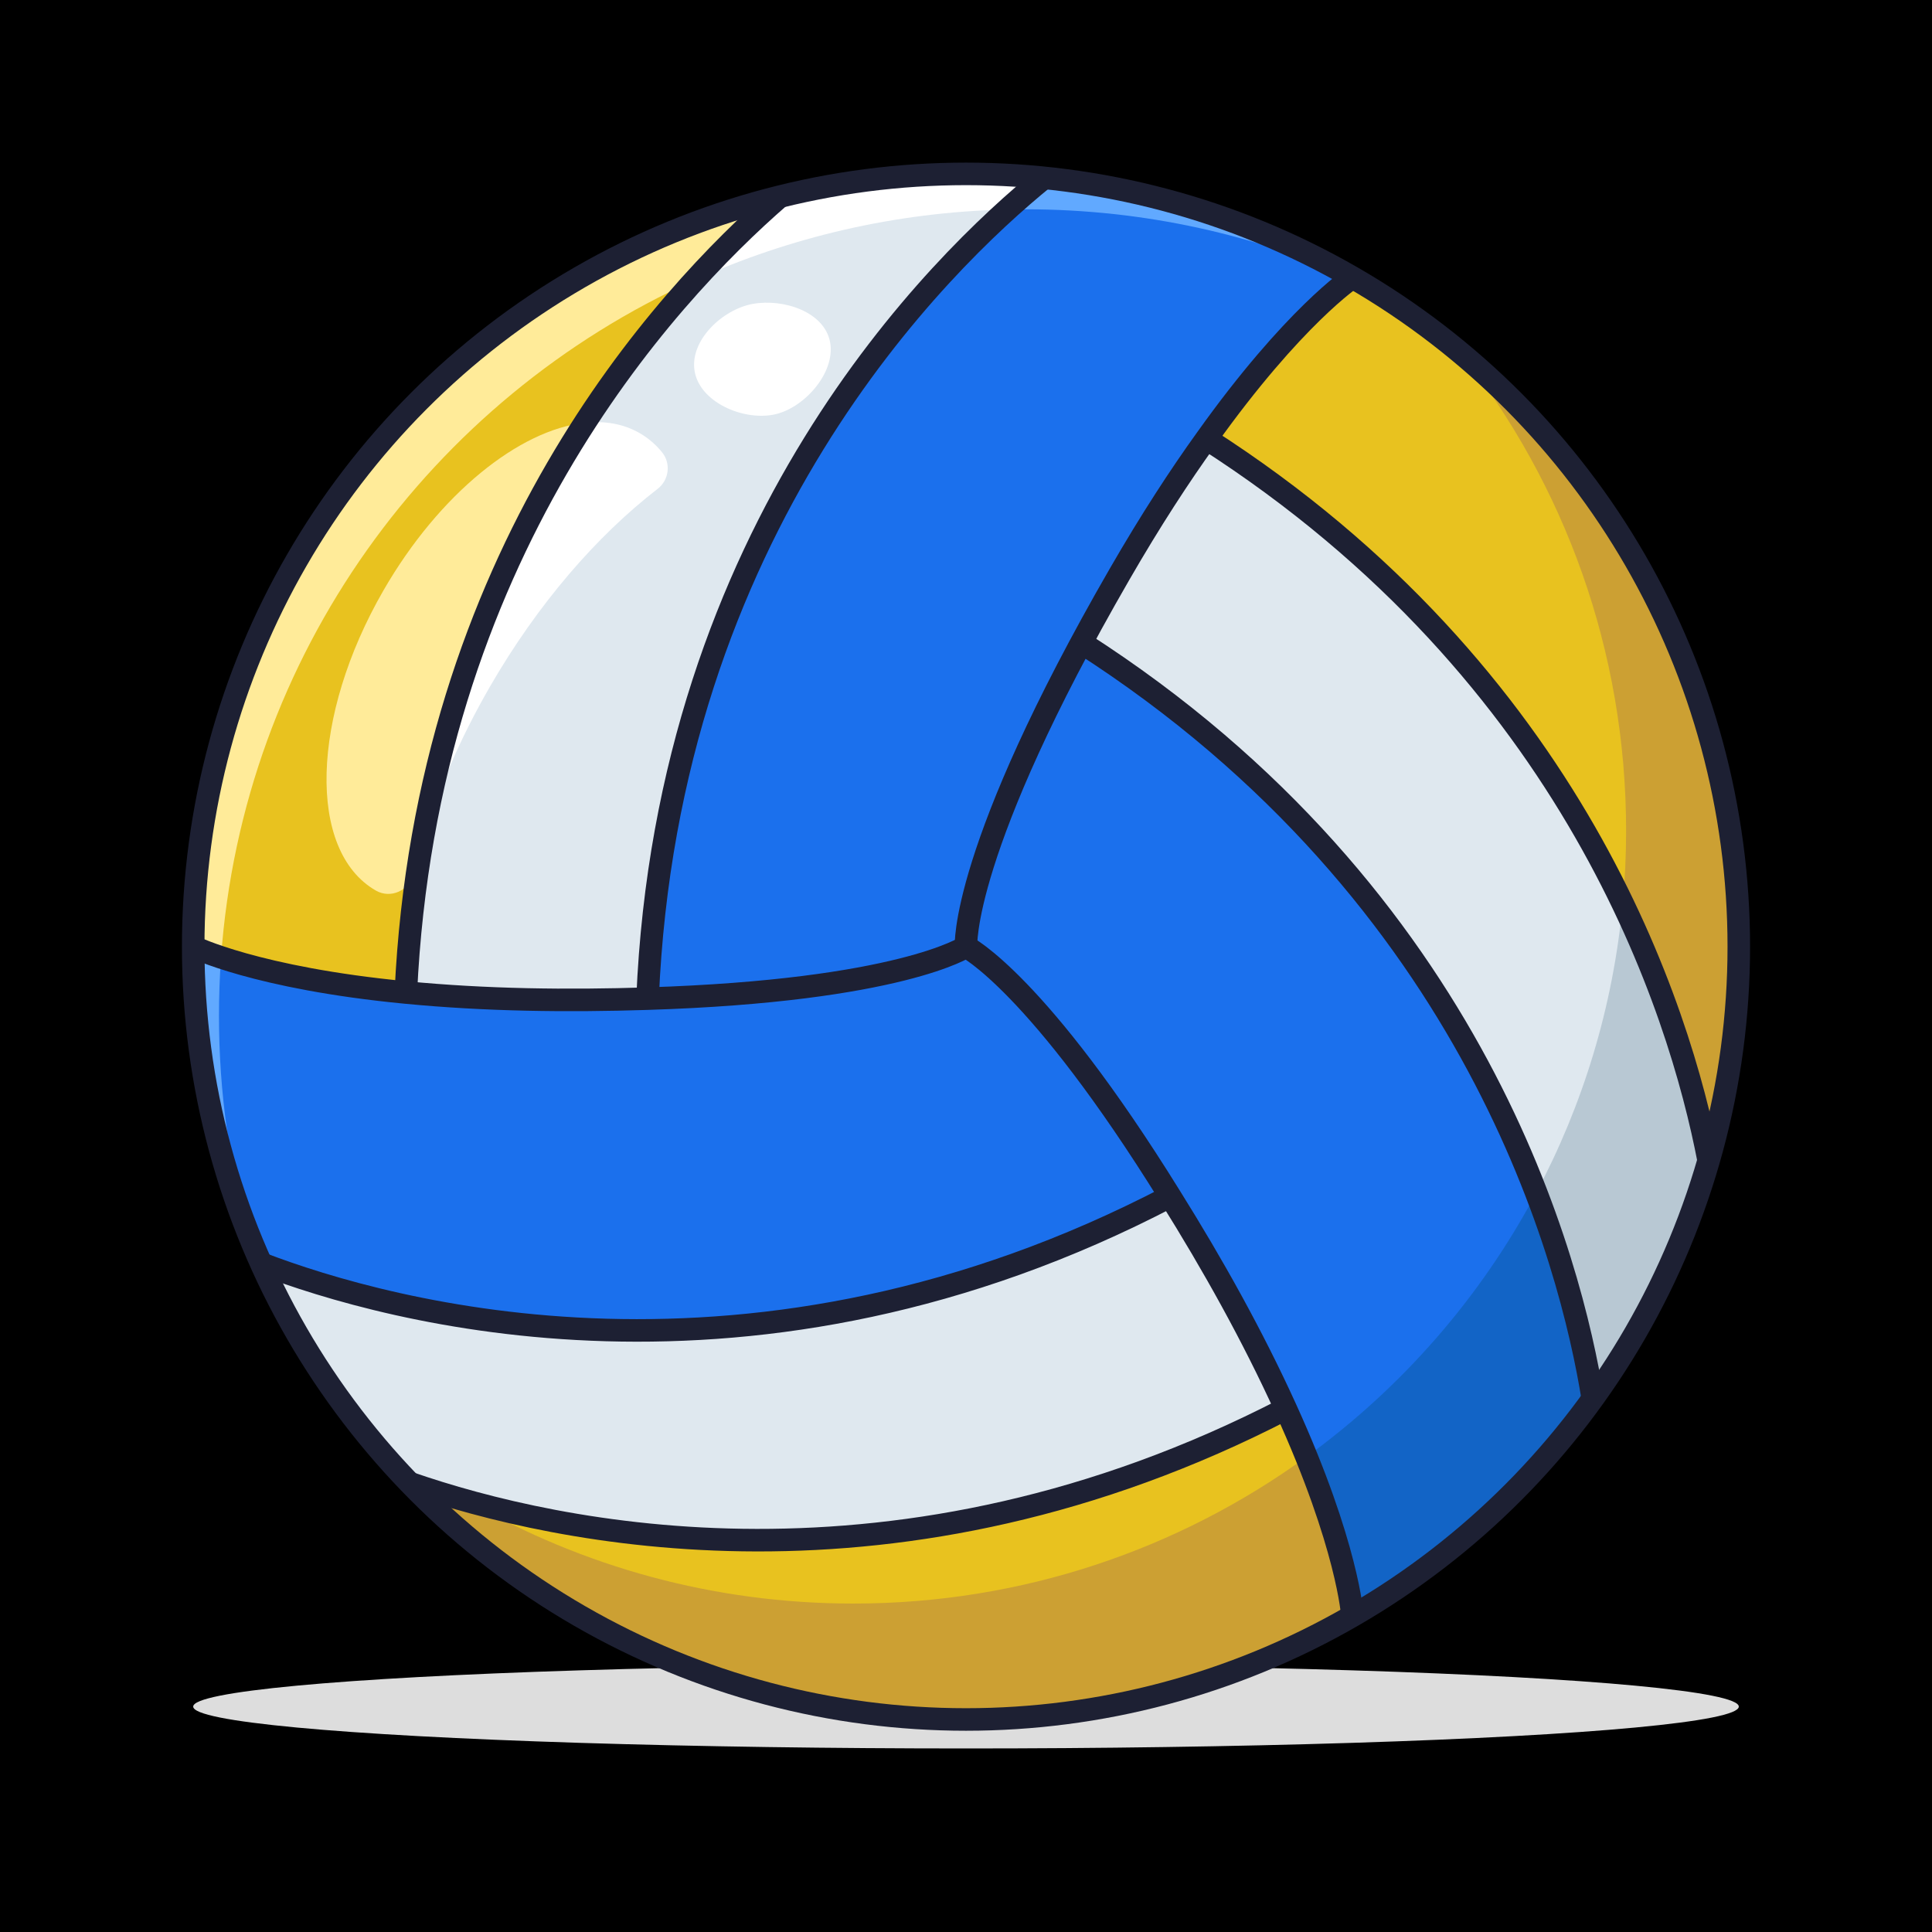 <?xml version="1.0" encoding="utf-8"?>
<!-- Generator: Adobe Illustrator 27.5.0, SVG Export Plug-In . SVG Version: 6.00 Build 0)  -->
<svg version="1.1" xmlns="http://www.w3.org/2000/svg" xmlns:xlink="http://www.w3.org/1999/xlink" x="0px" y="0px"
	 viewBox="0 0 600 600" style="enable-background:new 0 0 600 600;" xml:space="preserve">
<g id="background">
	<rect style="fill:#000000;" width="600" height="600"/>
</g>
<g id="objects">
	<g>
		<ellipse style="fill:#DDDDDD;" cx="300" cy="530" rx="240" ry="13"/>
		<g>
			<circle style="fill:#DFE8EF;" cx="300" cy="294" r="240"/>
			<path style="fill:#1B70ED;" d="M420,86.193c0,0-18.207,12-45.352,50.069c-8.276,11.503-17.297,25.324-26.897,41.959
				C298.097,264.207,300,294,300,294s-20.524,13.655-98.897,16.138c6.124-146.318,90.538-228.414,123.145-254.897
				C358.841,58.717,391.283,69.559,420,86.193z"/>
			<path style="fill:#E8C21F;" d="M540,294c0,23.089-3.228,45.352-9.352,66.455c-9.02-46.924-41.545-150.869-156-224.193
				C401.793,98.193,420,86.193,420,86.193C491.752,127.573,540,205.117,540,294z"/>
			<path style="fill:#E8C21F;" d="M242.23,61.03c-15.88,13.78-39.07,37-60.59,70.27c-21.51,33.23-41.35,76.48-50.58,130.34
				c-2.53,14.73-4.26,30.26-5.02,46.59C79.53,303.77,60,294,60,294C60,181.37,137.54,86.85,242.23,61.03z"/>
			<path style="fill:#1B70ED;" d="M363.393,371.545c-129.765,67.862-243.062,35.835-282.29,20.855C67.531,362.359,60,329.09,60,294
				c0,0,19.531,9.765,66.041,14.234c14.069,1.407,30.621,2.317,49.821,2.317c9.021,0,17.462-0.166,25.241-0.414
				C279.476,307.655,300,294,300,294S322.096,304.924,363.393,371.545z"/>
			<path style="fill:#E8C21F;" d="M420,501.807C384.745,522.331,343.697,534,300,534c-67.862,0-129.186-28.221-172.717-73.407
				c45.186,15.641,151.448,39.31,272.028-23.09C418.676,480.041,420,501.807,420,501.807z"/>
			<path style="fill:#1B70ED;" d="M494.648,434.358c-19.779,27.393-45.269,50.566-74.648,67.448c0,0-1.324-21.766-20.69-64.304
				c-5.793-12.827-13.324-27.641-22.924-44.276c-4.552-7.779-8.855-15.062-12.993-21.683C322.096,304.924,300,294,300,294
				s-1.572-24.828,35.835-94.428C459.145,278.524,487.945,392.731,494.648,434.358z"/>
			<path style="fill:#FFFFFF;" d="M322.97,55.09c-3.58,2.84-7.73,6.91-10.74,9.99c-34.31,0.84-66.9,8.58-96.45,21.88l25.08-25.61
				C259.77,56.55,279.59,54,300,54C307.75,54,315.41,54.37,322.97,55.09z"/>
			<path style="fill:#FFEB99;" d="M60,294c0-111.91,76.6-205.94,180.23-232.49c0.21-0.06,0.42-0.12,0.63-0.16l-25.08,25.61
				c-0.02,0.01-0.04,0.02-0.05,0.03C133.861,123.854,75.378,203.427,68.649,297.331L60,294z"/>
			<path style="fill:#61A9FF;" d="M68.649,297.331c-0.43,6-0.649,12.059-0.649,18.169c0,23.84,3.33,46.9,9.55,68.74
				C66.23,356.39,60,325.92,60,294L68.649,297.331z"/>
			<path style="fill:#61A9FF;" d="M422.35,87.48C390.72,73.04,355.55,65,318.5,65c-1.83,0-3.65,0.02-5.47,0.06
				c-0.26,0-0.53,0.01-0.8,0.02c3.01-3.08,7.16-7.15,10.74-9.99c0.39,0.03,0.79,0.07,1.19,0.12
				C359.76,58.76,393.07,70.09,422.35,87.48z"/>
			<path style="fill:#CCA033;" d="M540,294c0,23.06-3.25,45.35-9.32,66.46c-0.01-0.01-0.02-0.01-0.03-0.01
				c-3.68-19.12-11.26-47.72-26.7-79.86c0.7-7.44,1.05-14.97,1.05-22.59c0-56.02-19.19-107.55-51.35-148.38
				C506.42,153.64,540,219.9,540,294z"/>
			<path style="fill:#B8C8D3;" d="M530.68,360.46c-7.73,26.88-20.03,51.83-36.01,73.94c0-0.01-0.01-0.03-0.02-0.04
				c-2.29-14.25-7.18-37-17.56-63.93v-0.01c14.48-27.25,23.85-57.61,26.86-89.83c15.44,32.14,23.02,60.74,26.7,79.86
				C530.66,360.45,530.67,360.45,530.68,360.46z"/>
			<path style="fill:#1264C6;" d="M494.67,434.4c-19.79,27.39-45.22,50.45-74.59,67.45c-0.03-0.01-1.08-18.85-14.34-49.42
				c29.59-21.46,54.1-49.52,71.35-82c10.38,26.93,15.27,49.68,17.56,63.93C494.66,434.37,494.67,434.39,494.67,434.4z"/>
			<path style="fill:#CCA033;" d="M419.93,501.94C384.65,522.33,343.69,534,300,534c-67.79,0-129.02-28.11-172.67-73.31
				c-0.02-0.03-0.03-0.07-0.05-0.1c5.32,1.84,11.48,3.79,18.43,5.71C180.86,486.47,221.58,498,265,498
				c52.58,0,101.2-16.9,140.74-45.57c3.601,8.886,6.716,17.967,9.527,27.135C420,495,419.96,501.9,419.93,501.94z"/>
			<path style="fill:#FFFFFF;" d="M204.22,151.83c-18.83,14.55-37.17,35.63-52.04,61.37c-9.33,16.16-16.39,32.6-21.12,48.44
				c9.23-53.86,29.07-97.11,50.58-130.34c6.24-0.67,12.03,0.33,17.03,3.22c2.65,1.53,4.95,3.51,6.9,5.89
				C208.44,143.89,207.8,149.07,204.22,151.83z"/>
			<path style="fill:#FFEB99;" d="M181.64,131.3c-21.51,33.23-41.35,76.48-50.58,130.34c-1,3.29-1.88,6.55-2.67,9.78
				c-1.24,5.13-7.05,7.79-11.63,5.17c-0.03-0.01-0.06-0.03-0.09-0.05c-21.28-12.28-20.18-54.04,2.46-93.26
				C136.45,153.28,161.36,133.46,181.64,131.3z"/>
			<path style="fill:#FFFFFF;" d="M215.732,115.34c1.683,9.517,14.701,15.172,24.218,13.489
				c9.517-1.683,19.546-12.936,17.864-22.453c-1.683-9.517-14.44-13.695-23.957-12.012
				C224.339,96.047,214.049,105.823,215.732,115.34z"/>
			<path style="fill:none;stroke:#1D2033;stroke-width:7;stroke-miterlimit:10;" d="M363.393,371.545
				c-129.765,67.862-243.062,35.835-282.29,20.855"/>
			<path style="fill:none;stroke:#1D2033;stroke-width:7;stroke-miterlimit:10;" d="M127.283,460.593
				c45.186,15.641,151.448,39.31,272.028-23.09"/>
			<path style="fill:none;stroke:#1D2033;stroke-width:7;stroke-miterlimit:10;" d="M201.103,310.138
				c6.124-146.318,90.538-228.414,123.145-254.897"/>
			<path style="fill:none;stroke:#1D2033;stroke-width:7;stroke-miterlimit:10;" d="M242.235,61.034
				c-36.083,31.283-109.904,111.393-116.193,247.2"/>
			<circle style="fill:none;stroke:#1D2033;stroke-width:7;stroke-miterlimit:10;" cx="300" cy="294" r="240"/>
			<path style="fill:none;stroke:#1D2033;stroke-width:7;stroke-miterlimit:10;" d="M420,86.193c0,0-18.207,12-45.352,50.069
				c-8.276,11.503-17.297,25.324-26.897,41.959C298.097,264.207,300,294,300,294"/>
			<path style="fill:none;stroke:#1D2033;stroke-width:7;stroke-miterlimit:10;" d="M530.648,360.455
				c-9.02-46.924-41.545-150.869-156-224.193"/>
			<path style="fill:none;stroke:#1D2033;stroke-width:7;stroke-miterlimit:10;" d="M335.835,199.572
				c123.31,78.952,152.11,193.159,158.814,234.786"/>
			<path style="fill:none;stroke:#1D2033;stroke-width:7;stroke-miterlimit:10;" d="M300,294c0,0-20.524,13.655-98.897,16.138
				c-25.031,0.798-50.119,0.493-75.062-1.904C79.531,303.765,60,294,60,294"/>
			<path style="fill:none;stroke:#1D2033;stroke-width:7;stroke-miterlimit:10;" d="M420,501.807c0,0-1.324-21.766-20.69-64.304
				c-10.377-22.795-22.648-44.728-35.917-65.958C322.096,304.924,300,294,300,294"/>
		</g>
	</g>
</g>
</svg>
